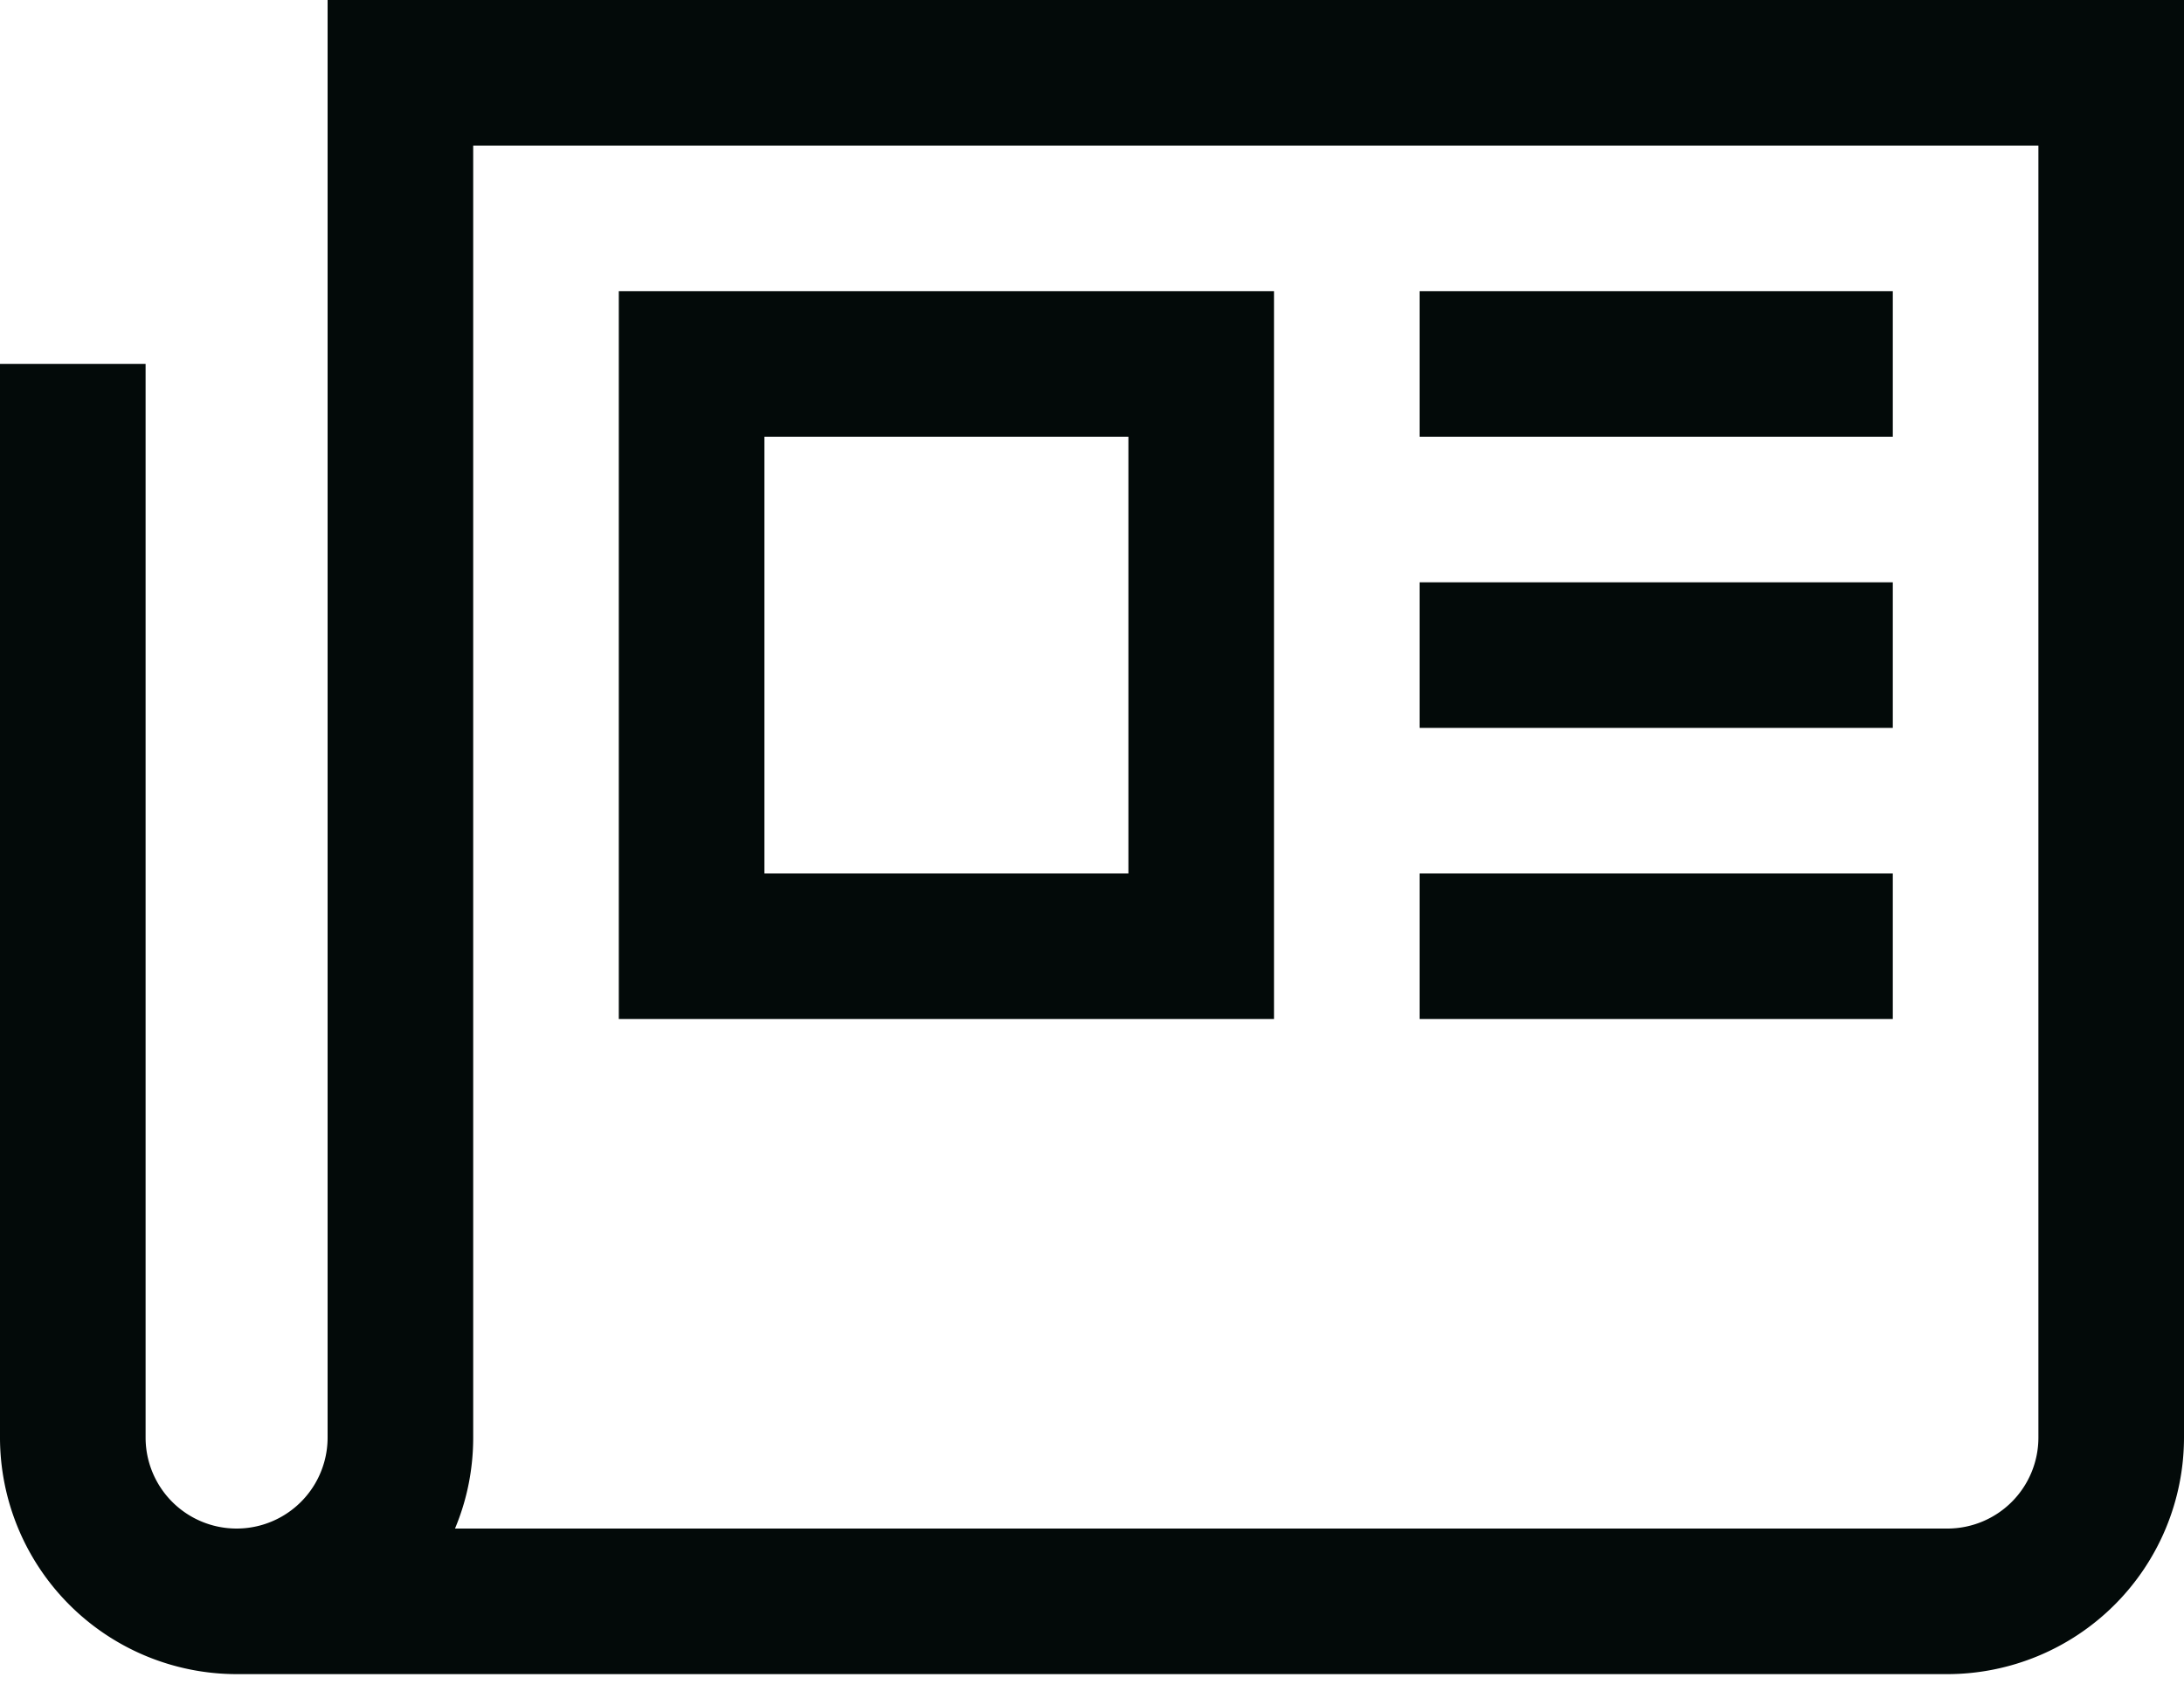 <svg width="18" height="14" fill="none" xmlns="http://www.w3.org/2000/svg"><path d="M2.7 0v11.85a.75.75 0 11-1.5 0V3H0v8.85a1.952 1.952 0 001.95 1.95h14.1A1.952 1.952 0 0018 11.85V0H2.7zm14.1 11.85a.75.75 0 01-.75.75H3.75c.1-.238.15-.492.15-.75V1.2h12.9v10.65z" fill="#030A09"/><path d="M10.5 2.4H5.1v6h5.4v-6zM9.3 7.2h-3V3.6h3v3.6zm2.4-4.8h3.9v1.2h-3.9V2.4zm0 2.4h3.9V6h-3.9V4.8zm0 2.4h3.9v1.2h-3.9V7.2z" fill="#030A09"/></svg>